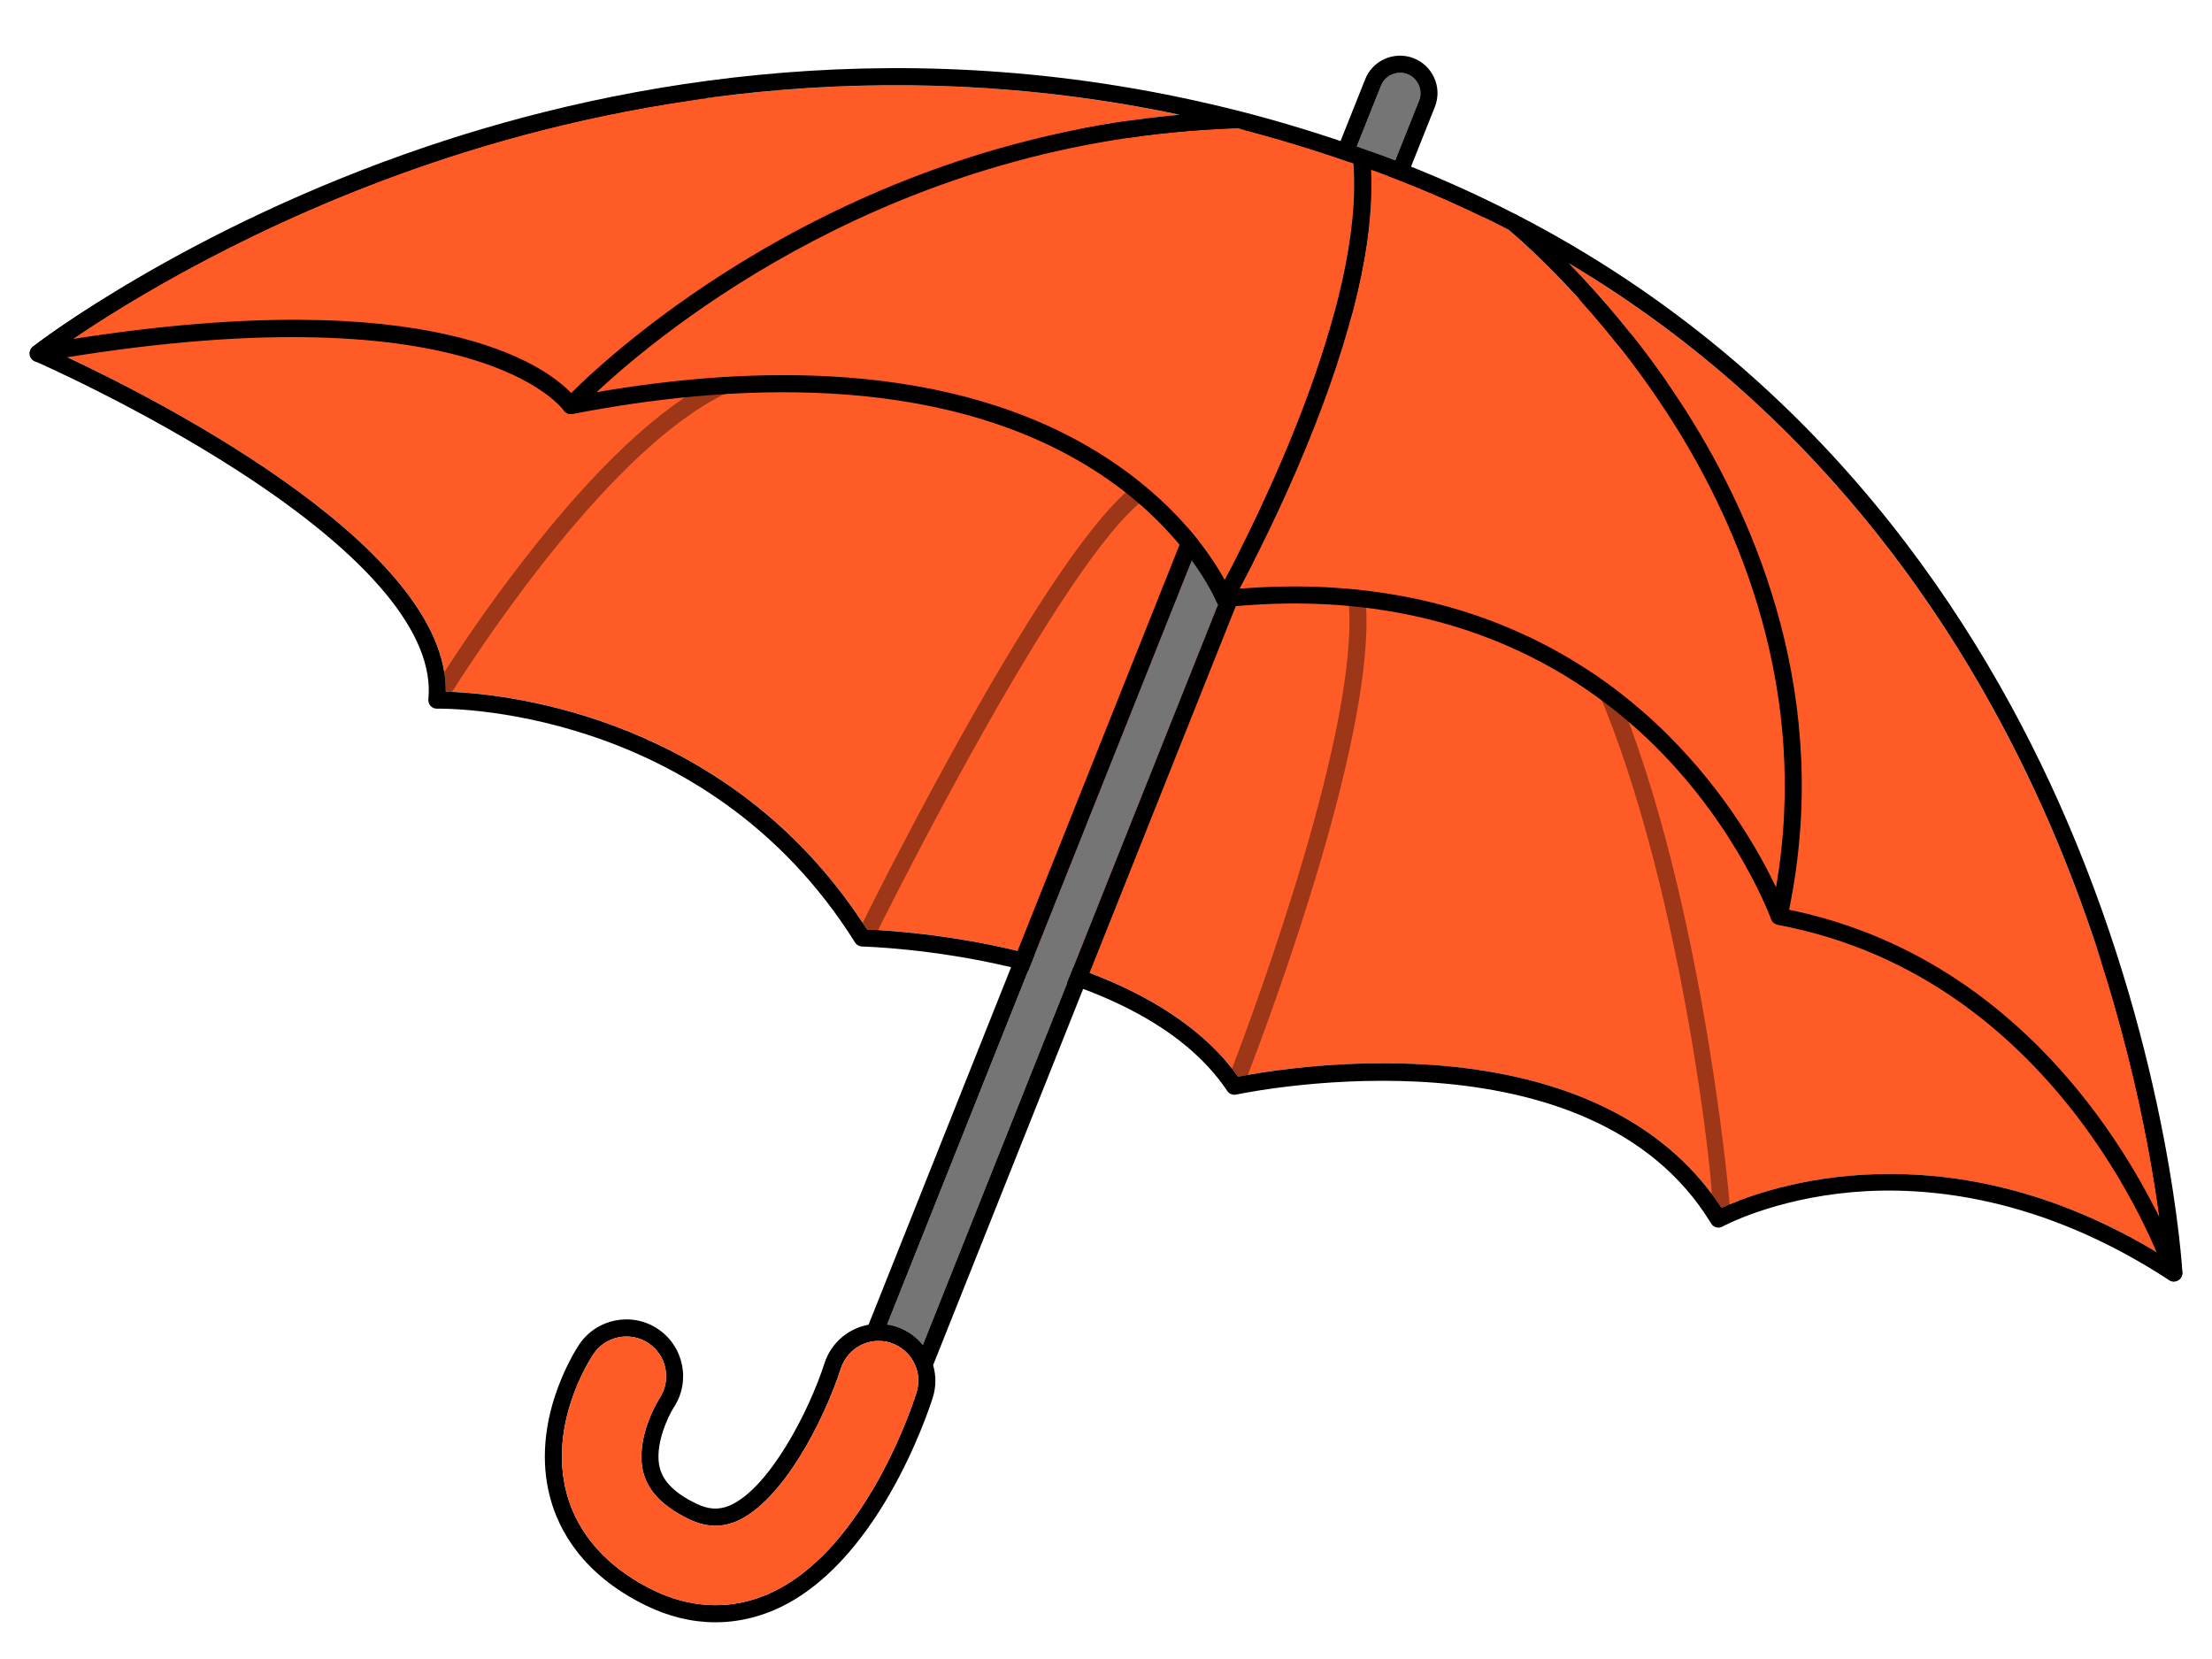 <?xml version="1.0" encoding="utf-8"?>
<!-- Generator: Adobe Illustrator 24.1.1, SVG Export Plug-In . SVG Version: 6.00 Build 0)  -->
<svg version="1.1" id="Layer_1" xmlns="http://www.w3.org/2000/svg" xmlns:xlink="http://www.w3.org/1999/xlink" x="0px" y="0px"
	 viewBox="0 0 320 240" style="enable-background:new 0 0 320 240;" xml:space="preserve">
<g>
	<path style="fill:#FF5B26;" d="M312.9,181.69c-14.9-9.18-28.57-11.86-39.48-11.86c-12.53,0-21.43,3.55-24.38,4.91
		c-7.95-12.28-22.57-19.44-42.35-20.72c-13.18-0.85-24.48,1.13-27.57,1.73c-5.94-8.36-17.09-14.68-32.34-18.3
		c-10.14-2.4-18.9-2.9-21.35-2.99c-20.17-31.62-53.82-34.22-60.93-34.42c0.23-22.02-46.23-44.47-56.55-49.19
		c4.76-3.42,19.54-13.37,41.58-21.76c24.93-9.49,64.45-18.85,111.23-9.55c0.03,0.01,0.05,0.01,0.06,0.01c0.01,0,0.04,0.01,0.05,0.01
		c4,0.8,8.9,1.08,14.09,1.37c7.66,0.42,15.58,0.87,21.58,3.01c0.01,0,0.01,0,0.03,0.01c0.44,0.15,0.87,0.3,1.29,0.44
		c0.55,0.18,1.09,0.37,1.64,0.58c7.65,2.85,12.63,7.42,17.9,12.28c3.3,3.04,6.71,6.19,10.81,8.84c0.03,0.01,0.04,0.03,0.06,0.04
		c39.06,25.12,60.08,61.32,70.82,87.26C308.49,156.02,311.9,174.98,312.9,181.69z"/>
	<path style="fill:#9D3718;" d="M105.1,56.87c-16.48,7.81-34.99,35.79-39.7,43.21c-0.33-0.03-0.63-0.03-0.9-0.04
		c0.01-0.94-0.06-1.87-0.22-2.81c2.31-3.58,6.35-9.59,11.31-16c10.6-13.72,20.18-22.67,28.45-26.6c0.62-0.29,1.35-0.03,1.64,0.59
		C105.98,55.84,105.71,56.59,105.1,56.87z"/>
	<path style="fill:#9D3718;" d="M165.54,72.23c-11.57,8.68-35.71,56.72-38.51,62.31c-0.68-0.04-1.22-0.06-1.6-0.08
		c-0.21-0.32-0.41-0.64-0.63-0.96c2.8-5.65,27.06-54.09,39.25-63.24c0.55-0.41,1.32-0.29,1.73,0.26
		C166.2,71.05,166.08,71.83,165.54,72.23z"/>
	<path style="fill:#9D3718;" d="M177.74,158.04c0.08,0.07,0.16,0.13,0.25,0.17C177.9,158.16,177.82,158.1,177.74,158.04z"/>
	<path style="fill:#9D3718;" d="M177.49,157.73c0.03,0.05,0.07,0.1,0.11,0.15c-0.02-0.02-0.04-0.04-0.06-0.07
		C177.53,157.79,177.51,157.76,177.49,157.73z"/>
	<path style="fill:#9D3718;" d="M177.61,157.88c0.04,0.05,0.09,0.11,0.14,0.16C177.69,157.99,177.65,157.94,177.61,157.88z"/>
	<path style="fill:#9D3718;" d="M177.99,158.21c0.08,0.05,0.18,0.08,0.27,0.1c-0.05,0-0.1-0.03-0.15-0.04
		C178.07,158.26,178.03,158.23,177.99,158.21z"/>
	<path style="fill:#9D3718;" d="M178.84,158.32c-0.09,0.03-0.18,0.04-0.27,0.04c-0.1,0-0.21-0.01-0.31-0.05
		C178.44,158.36,178.65,158.38,178.84,158.32z"/>
	<path style="fill:#9D3718;" d="M180.52,155.49c-0.58,0.1-1.04,0.19-1.4,0.26c-0.28-0.4-0.58-0.79-0.88-1.18
		c3.65-9.58,18.32-49.38,16.88-67.33c-0.05-0.68,0.45-1.27,1.13-1.33c0.69-0.05,1.28,0.46,1.33,1.13
		C199.08,105.78,184.26,145.78,180.52,155.49z"/>
	<path style="fill:#9D3718;" d="M250.21,174.23c-0.46,0.19-0.85,0.37-1.17,0.51c-0.45-0.69-0.91-1.36-1.4-2.01
		c-0.44-7.87-5.58-48.79-17.4-74.87c-0.28-0.63,0-1.36,0.62-1.64c0.63-0.28,1.36,0,1.64,0.61
		C245.79,126.16,250.12,172.2,250.21,174.23z"/>
	<path d="M301.43,132.52c-10.87-26.26-32.13-62.9-71.68-88.39c-0.12-0.12-0.27-0.22-0.42-0.27c-3.82-2.49-7.08-5.5-10.25-8.42
		c-5.21-4.8-10.59-9.77-18.71-12.78c-0.58-0.22-1.14-0.4-1.71-0.59c-0.36-0.13-0.71-0.24-1.06-0.36c-0.13-0.09-0.28-0.14-0.45-0.17
		c-6.3-2.18-14.3-2.64-22.04-3.08c-4.94-0.27-9.62-0.54-13.39-1.24c-0.18-0.1-0.4-0.15-0.6-0.13h-0.03
		c-47.3-9.36-87.25,0.1-112.44,9.69C21.31,37.19,4.91,50.03,4.76,50.16c-0.35,0.26-0.51,0.69-0.46,1.12
		c0.05,0.44,0.33,0.81,0.73,0.97c0.15,0.06,15.12,6.62,29.58,15.98c18.82,12.19,28.29,23.58,27.36,32.92c0,0.04-0.01,0.08-0.01,0.12
		c0,0.18,0.04,0.37,0.13,0.54c0.01,0.04,0.03,0.08,0.06,0.12c0.04,0.06,0.09,0.13,0.14,0.19c0.24,0.27,0.58,0.41,0.95,0.4
		c0.38,0,38.75-0.82,60.46,33.83c0.22,0.35,0.6,0.56,1.01,0.58c0.4,0,39.48,1.03,52.78,20.82c0.01,0.03,0.04,0.05,0.05,0.08
		c0.12,0.17,0.27,0.31,0.45,0.4c0.08,0.05,0.18,0.08,0.27,0.1c0.18,0.05,0.39,0.06,0.58,0.01c0.01,0,0.04-0.01,0.09-0.01
		c0.01-0.01,0.04-0.01,0.05-0.01c3-0.62,51.13-10.04,68.56,18.67c0.33,0.58,1.08,0.77,1.65,0.45c0.06-0.04,7.28-3.97,18.8-4.98
		c10.62-0.92,27.18,0.55,45.8,12.73c0.21,0.14,0.44,0.21,0.68,0.21c0.22,0,0.44-0.06,0.64-0.18c0.4-0.24,0.63-0.71,0.58-1.18
		C315.69,183.79,313.21,161,301.43,132.52z M273.42,169.83c-11.17,0-19.45,2.82-23.21,4.4c-0.46,0.19-0.85,0.37-1.17,0.51
		c-0.45-0.69-0.91-1.36-1.4-2.01c-8.21-11.05-22.27-17.5-40.96-18.71c-11.66-0.74-21.84,0.71-26.17,1.48
		c-0.58,0.1-1.04,0.19-1.4,0.26c-0.28-0.4-0.58-0.79-0.88-1.18c-6.13-7.78-16.94-13.67-31.45-17.12
		c-8.55-2.03-16.12-2.69-19.75-2.91c-0.68-0.04-1.22-0.06-1.6-0.08c-0.21-0.32-0.41-0.64-0.63-0.96
		c-19.48-29.56-50.82-33.03-59.41-33.42c-0.33-0.03-0.63-0.03-0.9-0.04c0.01-0.94-0.06-1.87-0.22-2.81
		C60.86,76.16,17.84,55.37,7.95,50.86c4.76-3.42,19.54-13.37,41.58-21.76c24.93-9.49,64.45-18.85,111.23-9.55
		c0.03,0.01,0.05,0.01,0.06,0.01c0.01,0,0.04,0.01,0.05,0.01c4,0.8,8.9,1.08,14.09,1.37c7.66,0.42,15.58,0.87,21.58,3.01
		c0.01,0,0.01,0,0.03,0.01c0.44,0.15,0.87,0.3,1.29,0.44c0.55,0.18,1.09,0.37,1.64,0.58c7.65,2.85,12.63,7.42,17.9,12.28
		c3.3,3.04,6.71,6.19,10.81,8.84c0.03,0.01,0.04,0.03,0.06,0.04c39.06,25.12,60.08,61.32,70.82,87.26
		c9.39,22.62,12.8,41.58,13.8,48.29C298,172.51,284.34,169.83,273.42,169.83z"/>
</g>
<g>
	<path style="fill:#757575;" d="M205.31,14.5L133.5,194.58c-0.96-1.22-2.3-2.17-3.89-2.68c-0.42-0.14-0.86-0.24-1.28-0.29
		l71.44-179.18c0.45-1.18,1.58-1.9,2.77-1.9c0.35,0,0.71,0.05,1.04,0.18C205.1,11.3,205.87,13,205.31,14.5z"/>
	<g>
		<path d="M204.46,8.4c-2.81-1.05-5.94,0.36-6.99,3.13l-71.82,180.11c-2.9,0.53-5.41,2.59-6.37,5.56
			c-2.28,7.1-8.08,18.2-13.77,20.62c-1.6,0.65-3.06,0.55-4.86-0.33c-2.94-1.44-4.63-3.08-5.17-5.01c-0.91-3.28,1.18-7.59,1.97-8.84
			c2.51-3.77,1.49-8.87-2.28-11.39s-8.89-1.49-11.4,2.28c-0.73,1.12-7.14,11.19-4.17,22.18c1.24,4.62,4.64,11.04,13.8,15.53
			c3.32,1.63,6.73,2.45,10.12,2.45c2.49,0,4.95-0.45,7.36-1.33c0.36-0.13,0.72-0.27,1.06-0.42c14.86-6.33,22.2-28.25,22.99-30.72
			c0.51-1.59,0.5-3.23,0.06-4.73L207.6,15.4C208.67,12.6,207.26,9.48,204.46,8.4z M132.58,201.46c-0.47,1.53-3.55,10.75-9.39,18.68
			c-3.22,4.41-7.27,8.41-12.21,10.53c-0.32,0.13-0.64,0.26-0.96,0.37c-5.03,1.86-10.4,1.5-15.53-1.01
			c-8.32-4.08-11.4-9.84-12.5-13.95c-2.69-9.95,3.17-19.16,3.85-20.17c1.1-1.67,2.94-2.56,4.8-2.56c1.09,0,2.19,0.31,3.17,0.96
			c2.64,1.76,3.36,5.33,1.59,7.99c-0.04,0.05-3.69,5.82-2.3,10.85c0.74,2.65,2.86,4.8,6.46,6.57c2.44,1.19,4.63,1.32,6.9,0.4
			c6.83-2.91,12.82-14.84,15.18-22.14c0.49-1.5,1.53-2.67,2.82-3.35c0.9-0.46,1.9-0.69,2.92-0.63c0.49,0.01,0.99,0.1,1.47,0.26
			c1.63,0.53,2.87,1.71,3.51,3.17C132.91,198.65,133.02,200.08,132.58,201.46z M205.31,14.5L133.5,194.58
			c-0.96-1.22-2.3-2.17-3.89-2.68c-0.42-0.14-0.86-0.24-1.28-0.29l71.44-179.18c0.45-1.18,1.58-1.9,2.77-1.9
			c0.35,0,0.71,0.05,1.04,0.18C205.1,11.3,205.87,13,205.31,14.5z"/>
		<g>
			<path style="fill:#FF5B26;" d="M132.58,201.46c-0.47,1.53-3.55,10.75-9.39,18.68c-3.22,4.41-7.27,8.41-12.21,10.53
				c-0.32,0.13-0.64,0.26-0.96,0.37c-5.03,1.86-10.4,1.5-15.53-1.01c-8.32-4.08-11.4-9.84-12.5-13.95
				c-2.69-9.95,3.17-19.16,3.85-20.17c1.1-1.67,2.94-2.56,4.8-2.56c1.09,0,2.19,0.31,3.17,0.96c2.64,1.76,3.36,5.33,1.59,7.99
				c-0.04,0.05-3.69,5.82-2.3,10.85c0.74,2.65,2.86,4.8,6.46,6.57c2.44,1.19,4.63,1.32,6.9,0.4c6.83-2.91,12.82-14.84,15.18-22.14
				c0.49-1.5,1.53-2.67,2.82-3.35c0.9-0.46,1.9-0.69,2.92-0.63c0.49,0.01,0.99,0.1,1.47,0.26c1.63,0.53,2.87,1.71,3.51,3.17
				C132.91,198.65,133.02,200.08,132.58,201.46z"/>
		</g>
	</g>
</g>
<g>
	<path style="fill:#FF5B26;" d="M170.65,16.61C120.79,21.09,88.5,51,82.63,56.86c-3.8-3.96-19.99-15.98-72.08-7.82
		c7.92-5.4,26.44-16.88,52.05-25.53C88.77,14.67,126.97,7.4,170.65,16.61z"/>
	<path style="fill:#FF5B26;" d="M177.16,83.91c-2.03-3.71-7.13-11.34-17.58-17.99c-22.03-14.03-51.29-12.99-73.28-9.18
		c9.6-8.98,43.2-36.7,92.74-38.19c5.51,1.41,11.1,3.12,16.76,5.09C197.37,44.44,181.57,75.66,177.16,83.91z"/>
	<path style="fill:#FF5B26;" d="M241.93,60.96c9.69,15.27,19.88,39.12,14.99,67.42c-2.28-4.85-7.14-13.6-15.66-22.08
		c-11.18-11.14-30.92-23.67-61.97-21.13c1.9-3.54,5.95-11.37,9.8-20.79c6.64-16.23,9.74-29.62,9.25-39.83
		c0.4,0.14,0.79,0.27,1.18,0.42c6.63,2.46,12.85,5.23,18.71,8.26C219.86,34.61,231.66,44.74,241.93,60.96z"/>
	<path style="fill:#FF5B26;" d="M312.4,176.17c-6.3-12.87-22.39-38.16-53.59-44.56c6.23-30.34-4.58-55.88-14.84-72.05
		c-5.89-9.27-12.27-16.59-17.03-21.48c37.69,22.43,58.49,55.41,69.71,81.41C306.92,143.3,310.9,164.95,312.4,176.17z"/>
	<path d="M298.95,118.6c-12.19-28.31-35.6-64.81-79.39-87.45c-0.14-0.12-0.29-0.18-0.46-0.23c-5.87-3.01-12.1-5.8-18.73-8.26
		c-0.99-0.37-1.99-0.71-2.98-1.06c-0.04-0.01-0.06-0.03-0.1-0.04c-5.94-2.1-11.81-3.9-17.59-5.39c-0.03,0-0.04,0-0.06-0.01
		C131.87,3.91,89.9,11.67,61.73,21.2C26.86,32.99,4.97,49.98,4.76,50.15c-0.45,0.36-0.59,0.96-0.36,1.48
		c0.23,0.53,0.78,0.82,1.33,0.72c62.92-11,75.68,6.83,75.8,7.01c0.04,0.06,0.1,0.13,0.15,0.18c0.03,0.03,0.03,0.04,0.04,0.06
		c0.01,0,0.01,0,0.03,0c0.1,0.1,0.23,0.18,0.36,0.23c0.03,0.01,0.05,0.01,0.08,0.03c0.1,0.03,0.22,0.05,0.32,0.05
		c0.03,0,0.04,0.01,0.05,0.01c0.03,0,0.05-0.01,0.08-0.01c0.06,0,0.12,0,0.17-0.01c21.82-4.26,52.61-6.33,75.3,8.01
		c13.52,8.54,17.81,19.04,17.86,19.14c0.03,0.08,0.08,0.14,0.12,0.21c0.03,0.04,0.04,0.08,0.06,0.12c0.1,0.13,0.22,0.23,0.36,0.31
		c0.09,0.05,0.18,0.08,0.27,0.1c0.05,0.03,0.12,0.03,0.18,0.04c0.05,0,0.1,0.01,0.15,0.01h0.08c0.01-0.01,0.04,0,0.05,0
		c31.38-3.28,51.15,9.14,62.22,20.13c12.04,11.96,16.71,24.89,16.76,25.02c0.03,0.08,0.06,0.14,0.1,0.21
		c0.01,0.03,0.01,0.04,0.03,0.06c0.08,0.12,0.18,0.22,0.28,0.29c0.04,0.03,0.06,0.04,0.1,0.06c0.1,0.06,0.22,0.12,0.33,0.14
		c0.03,0.01,0.04,0.03,0.05,0.03c0.01,0,0.01,0,0.03,0c0,0,0,0.01,0.01,0.01c41.61,7.76,56.02,50.3,56.16,50.74
		c0.17,0.51,0.65,0.85,1.17,0.85c0.08,0,0.15-0.01,0.23-0.03c0.62-0.12,1.04-0.65,1.01-1.27
		C315.7,183.78,313.97,153.44,298.95,118.6z M258.82,131.61c6.23-30.34-4.58-55.88-14.84-72.05c-5.89-9.27-12.27-16.59-17.03-21.48
		c37.69,22.43,58.49,55.41,69.71,81.41c10.26,23.8,14.25,45.46,15.75,56.68C306.11,163.3,290.02,138.01,258.82,131.61z
		 M241.26,106.3c-11.18-11.14-30.92-23.67-61.97-21.13c1.9-3.54,5.95-11.37,9.8-20.79c6.64-16.23,9.74-29.62,9.25-39.83
		c0.4,0.14,0.79,0.27,1.18,0.42c6.63,2.46,12.85,5.23,18.71,8.26c1.64,1.37,13.44,11.5,23.71,27.72
		c9.69,15.27,19.88,39.12,14.99,67.42C254.64,123.54,249.78,114.78,241.26,106.3z M62.6,23.5c26.17-8.84,64.37-16.11,108.05-6.9
		C120.79,21.09,88.5,51,82.63,56.86c-3.8-3.96-19.99-15.98-72.08-7.82C18.48,43.64,36.99,32.16,62.6,23.5z M86.3,56.74
		c9.6-8.98,43.2-36.7,92.74-38.19c5.51,1.41,11.1,3.12,16.76,5.09c1.58,20.8-14.22,52.01-18.63,60.27
		c-2.03-3.71-7.13-11.34-17.58-17.99C137.55,51.89,108.29,52.93,86.3,56.74z"/>
</g>
</svg>

